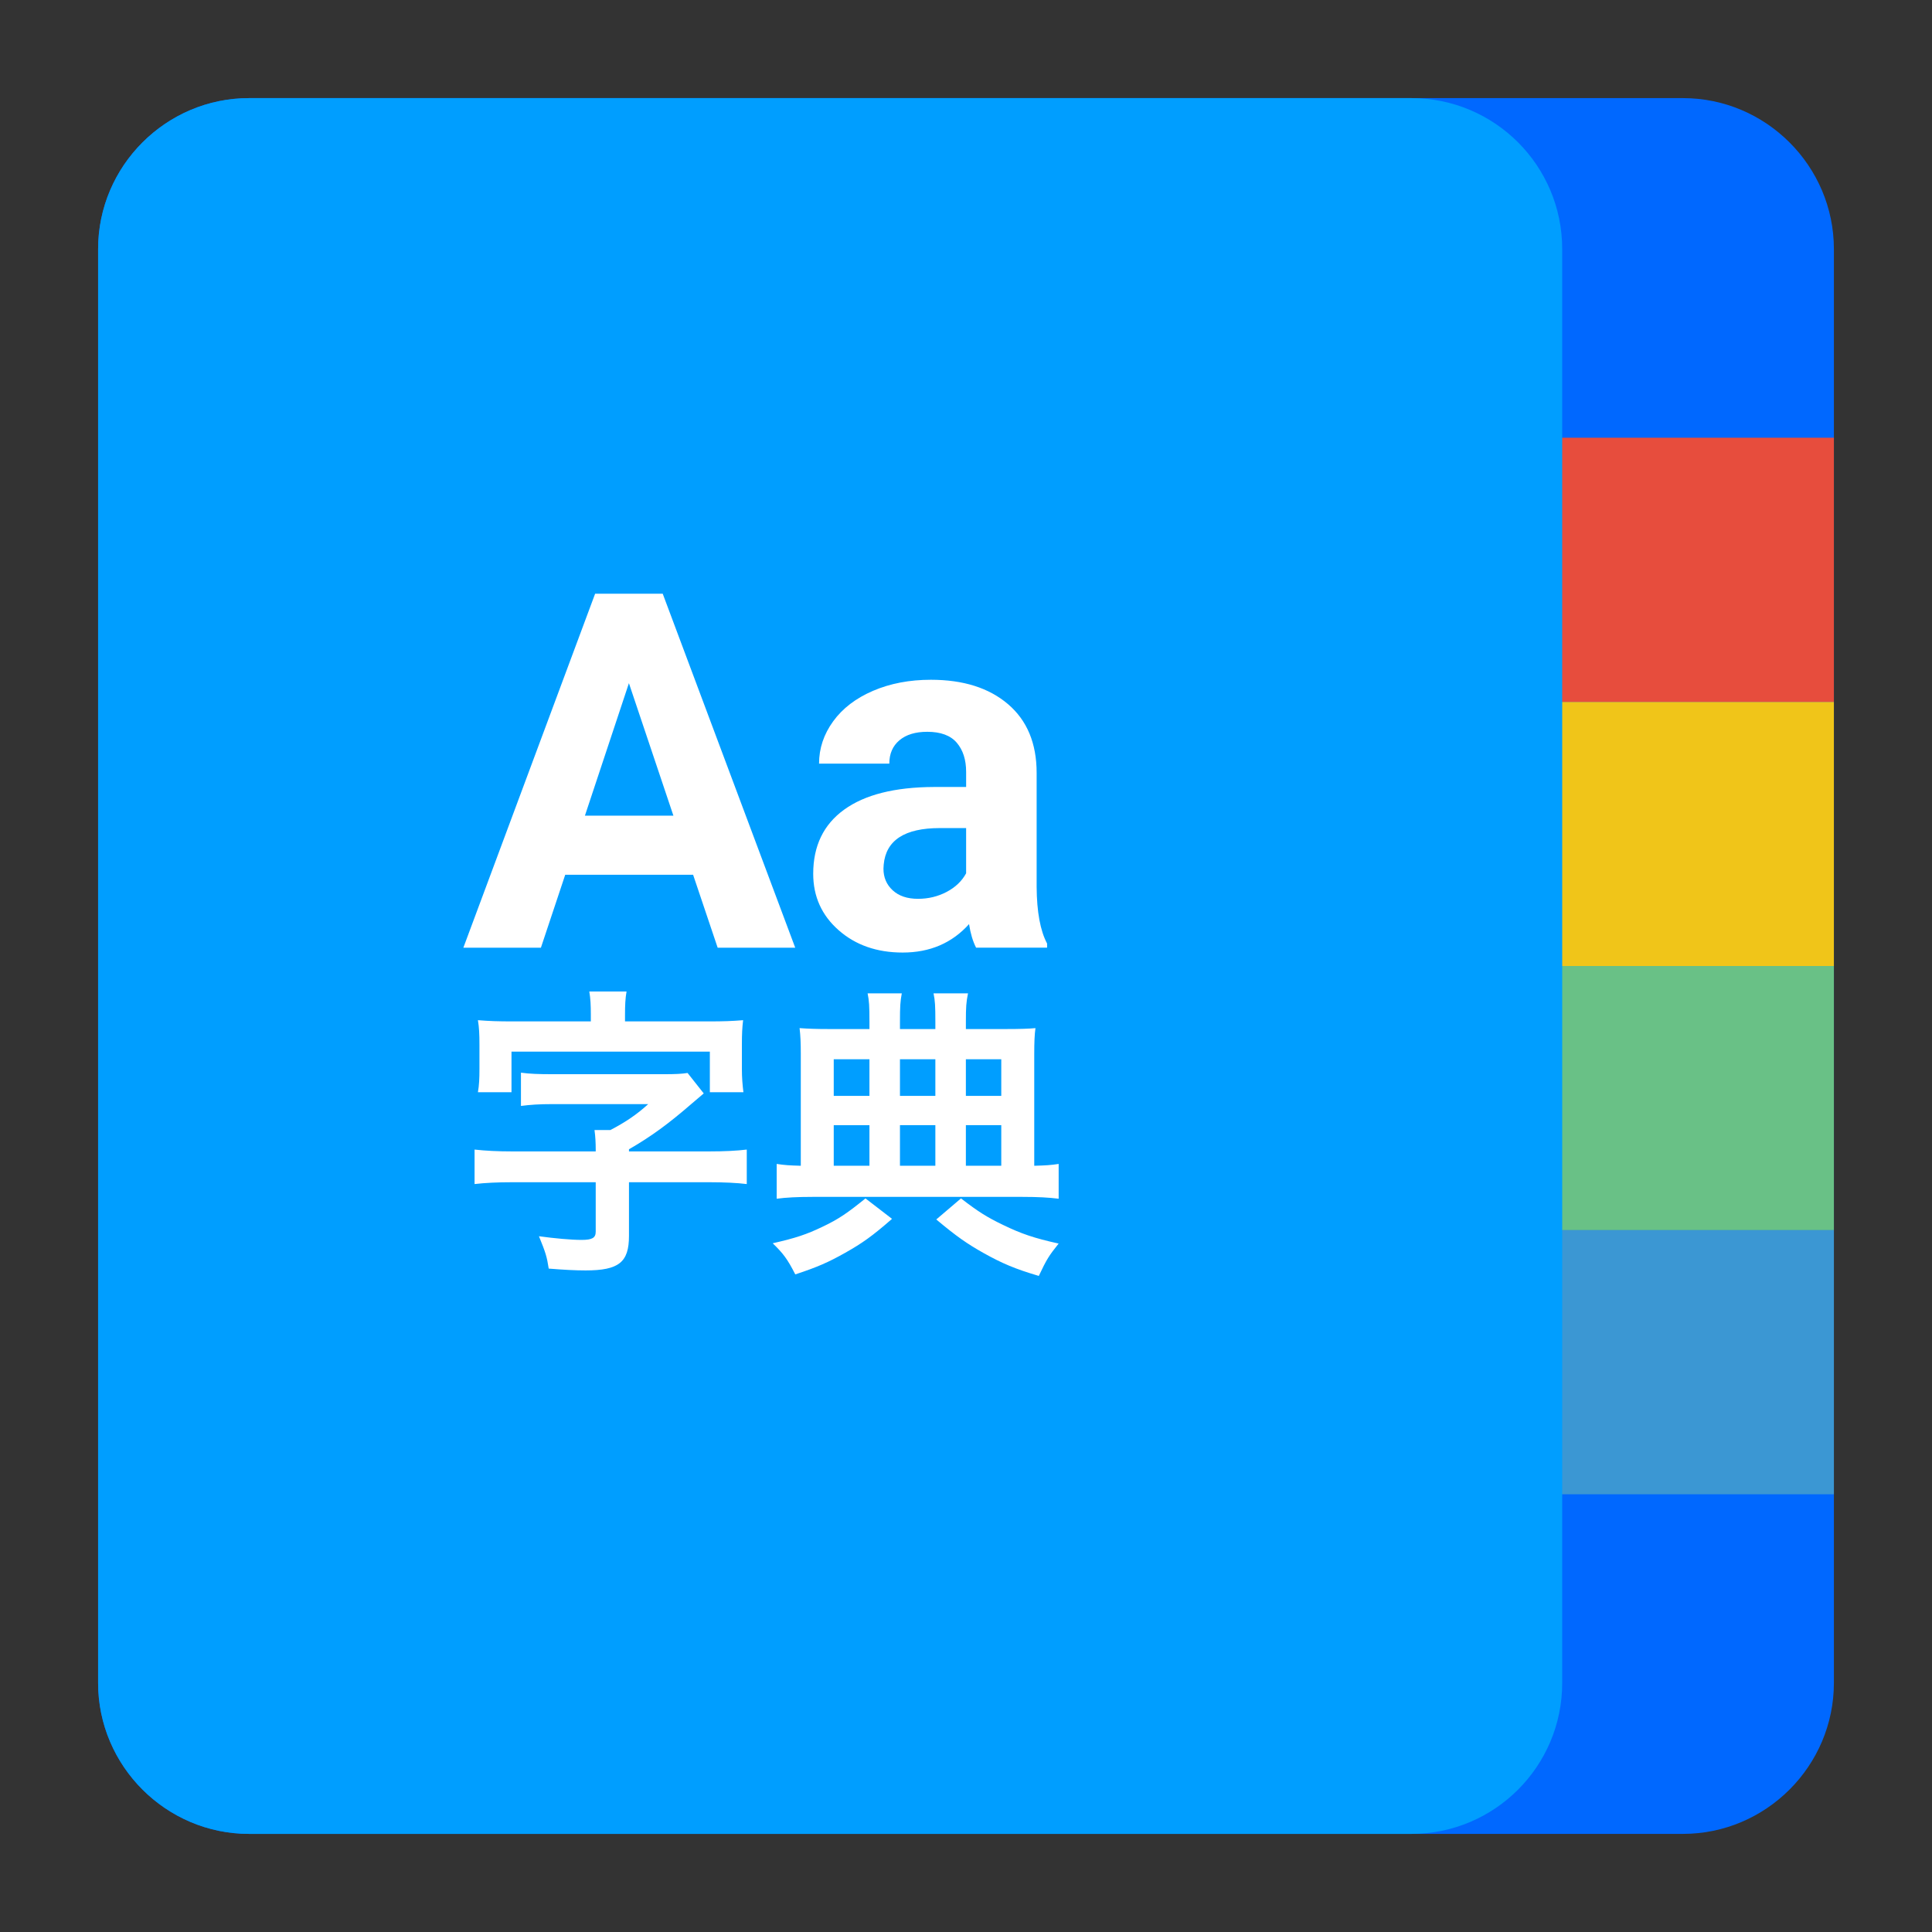 <?xml version="1.0" encoding="utf-8"?>
<!-- Generator: Adobe Illustrator 22.0.1, SVG Export Plug-In . SVG Version: 6.00 Build 0)  -->
<svg version="1.1" id="Layer_1" xmlns="http://www.w3.org/2000/svg" xmlns:xlink="http://www.w3.org/1999/xlink" x="0px" y="0px"
	 viewBox="0 0 512 512" enable-background="new 0 0 512 512" xml:space="preserve">
<rect x="0" y="0" width="512" height="512" fill="#333333" stroke="none"/>
<path fill="#0068FF" d="M446,486H66c-22,0-40-18-40-40V66c0-22,18-40,40-40h380c22,0,40,18,40,40v380C486,468,468,486,446,486z"/>
<g>
	<rect x="387.1" y="326" fill="#3B97D3" width="98.9" height="70"/>
	<rect x="387.1" y="256" fill="#69C186" width="98.9" height="70"/>
	<rect x="387.1" y="186" fill="#F0C519" width="98.9" height="70"/>
	<rect x="387.1" y="116" fill="#E74D3D" width="98.9" height="70"/>
</g>
<path fill="#009EFF" d="M374,486H66c-22,0-40-18-40-40V66c0-22,18-40,40-40h308c22.1,0,40,17.9,40,40v380
	C414,468.1,396.1,486,374,486z"/>
<g>
	<path fill="#FFFFFF" d="M183.68,231.818h-33.889l-6.443,19.329h-20.553l34.92-93.808h17.911l35.114,93.808h-20.553L183.68,231.818z
		 M155.009,216.162h23.452l-11.791-35.113L155.009,216.162z"/>
	<path fill="#FFFFFF" d="M258.675,251.147c-0.86-1.675-1.481-3.758-1.868-6.25c-4.51,5.025-10.374,7.538-17.589,7.538
		c-6.83,0-12.489-1.975-16.977-5.927c-4.489-3.952-6.732-8.934-6.732-14.948c0-7.387,2.738-13.057,8.214-17.009
		c5.477-3.952,13.39-5.949,23.742-5.992h8.569v-3.995c0-3.221-0.828-5.798-2.48-7.731c-1.654-1.933-4.263-2.899-7.828-2.899
		c-3.136,0-5.595,0.752-7.377,2.255c-1.783,1.504-2.674,3.565-2.674,6.185h-18.62c0-4.037,1.246-7.773,3.737-11.21
		c2.491-3.436,6.013-6.131,10.566-8.086c4.552-1.954,9.665-2.932,15.334-2.932c8.59,0,15.409,2.159,20.456,6.475
		c5.047,4.317,7.57,10.384,7.57,18.201v30.217c0.043,6.615,0.967,11.619,2.771,15.012v1.095h-18.814V251.147z M243.276,238.197
		c2.748,0,5.283-0.612,7.603-1.836c2.319-1.225,4.037-2.867,5.154-4.929v-11.983h-6.958c-9.321,0-14.282,3.221-14.883,9.664
		l-0.064,1.095c0,2.32,0.815,4.231,2.448,5.734C238.208,237.446,240.441,238.197,243.276,238.197z"/>
</g>
<g>
	<path fill="#FFFFFF" d="M157.872,304.65c0-1.697-0.081-3.477-0.323-5.176h4.205c4.043-2.102,7.117-4.205,10.028-6.873h-25.313
		c-3.639,0-5.904,0.16-8.411,0.484v-8.814c2.345,0.322,4.69,0.404,8.411,0.404h29.518c3.073,0,4.61-0.082,6.227-0.324l4.286,5.418
		c-2.103,1.779-2.103,1.779-3.235,2.75c-6.065,5.258-10.675,8.654-16.579,12.051v0.566h21.35c3.882,0,7.198-0.162,9.866-0.486v9.139
		c-2.588-0.324-6.146-0.484-9.866-0.484h-21.35v14.232c0,6.955-2.668,9.139-11.484,9.139c-2.75,0-5.822-0.162-9.785-0.484
		c-0.485-3.154-0.809-4.207-2.588-8.574c4.125,0.566,8.491,0.971,11.322,0.971s3.72-0.564,3.72-2.184v-13.1h-22.24
		c-3.72,0-7.117,0.16-9.866,0.484v-9.139c2.912,0.324,6.146,0.486,9.866,0.486h22.24L157.872,304.65L157.872,304.65z
		 M156.578,268.906c0-2.428-0.081-4.207-0.404-6.146h9.866c-0.323,1.859-0.404,3.639-0.404,6.146v1.777h22.078
		c4.125,0,6.146-0.08,9.219-0.322c-0.243,2.021-0.324,3.721-0.324,6.389v6.551c0,2.264,0.162,4.205,0.405,6.146h-8.896v-10.756
		h-52.566v10.756h-8.896c0.323-1.861,0.404-3.641,0.404-6.146v-6.551c0-2.588-0.081-4.447-0.404-6.389
		c3.073,0.242,5.256,0.322,9.3,0.322h20.622L156.578,268.906L156.578,268.906z"/>
	<path fill="#FFFFFF" d="M236.396,323.008c-5.176,4.529-7.925,6.471-12.374,8.977c-4.448,2.508-7.359,3.803-13.263,5.742
		c-2.103-4.123-3.235-5.58-5.984-8.248c6.065-1.375,8.977-2.346,13.182-4.367c4.287-2.021,6.712-3.721,11.403-7.521L236.396,323.008
		z M230.412,270.604c0-3.881-0.081-5.418-0.485-7.359h9.058c-0.404,2.184-0.485,3.479-0.485,7.439v2.023h9.381v-2.023
		c0-4.123-0.081-5.498-0.485-7.439h9.139c-0.485,2.346-0.566,3.721-0.566,7.359v2.104h10.514c3.882,0,6.227-0.082,7.926-0.244
		c-0.243,1.699-0.324,3.803-0.324,6.875v29.6c3.073-0.082,4.367-0.162,6.47-0.486v9.221c-2.588-0.324-5.499-0.486-9.543-0.486
		h-55.72c-3.963,0-7.036,0.162-9.462,0.486v-9.221c2.103,0.324,3.396,0.404,6.389,0.486v-29.68c0-2.832-0.081-4.771-0.323-6.795
		c2.345,0.162,4.367,0.244,7.844,0.244h10.675v-2.104H230.412z M230.412,280.713h-9.462v9.705h9.462V280.713z M230.412,298.182
		h-9.462v10.756h9.462V298.182z M247.88,290.418v-9.705h-9.381v9.705H247.88z M247.88,308.938v-10.756h-9.381v10.756H247.88z
		 M254.673,317.59c4.61,3.559,6.955,5.014,11.16,7.035c4.853,2.346,8.169,3.479,14.719,4.934c-2.588,3.234-3.154,4.125-5.257,8.572
		c-6.308-1.859-9.704-3.314-14.638-6.064c-4.448-2.508-7.116-4.367-12.535-8.896L254.673,317.59z M265.348,290.418v-9.705h-9.381
		v9.705H265.348z M265.348,308.938v-10.756h-9.381v10.756H265.348z"/>
</g>
</svg>
